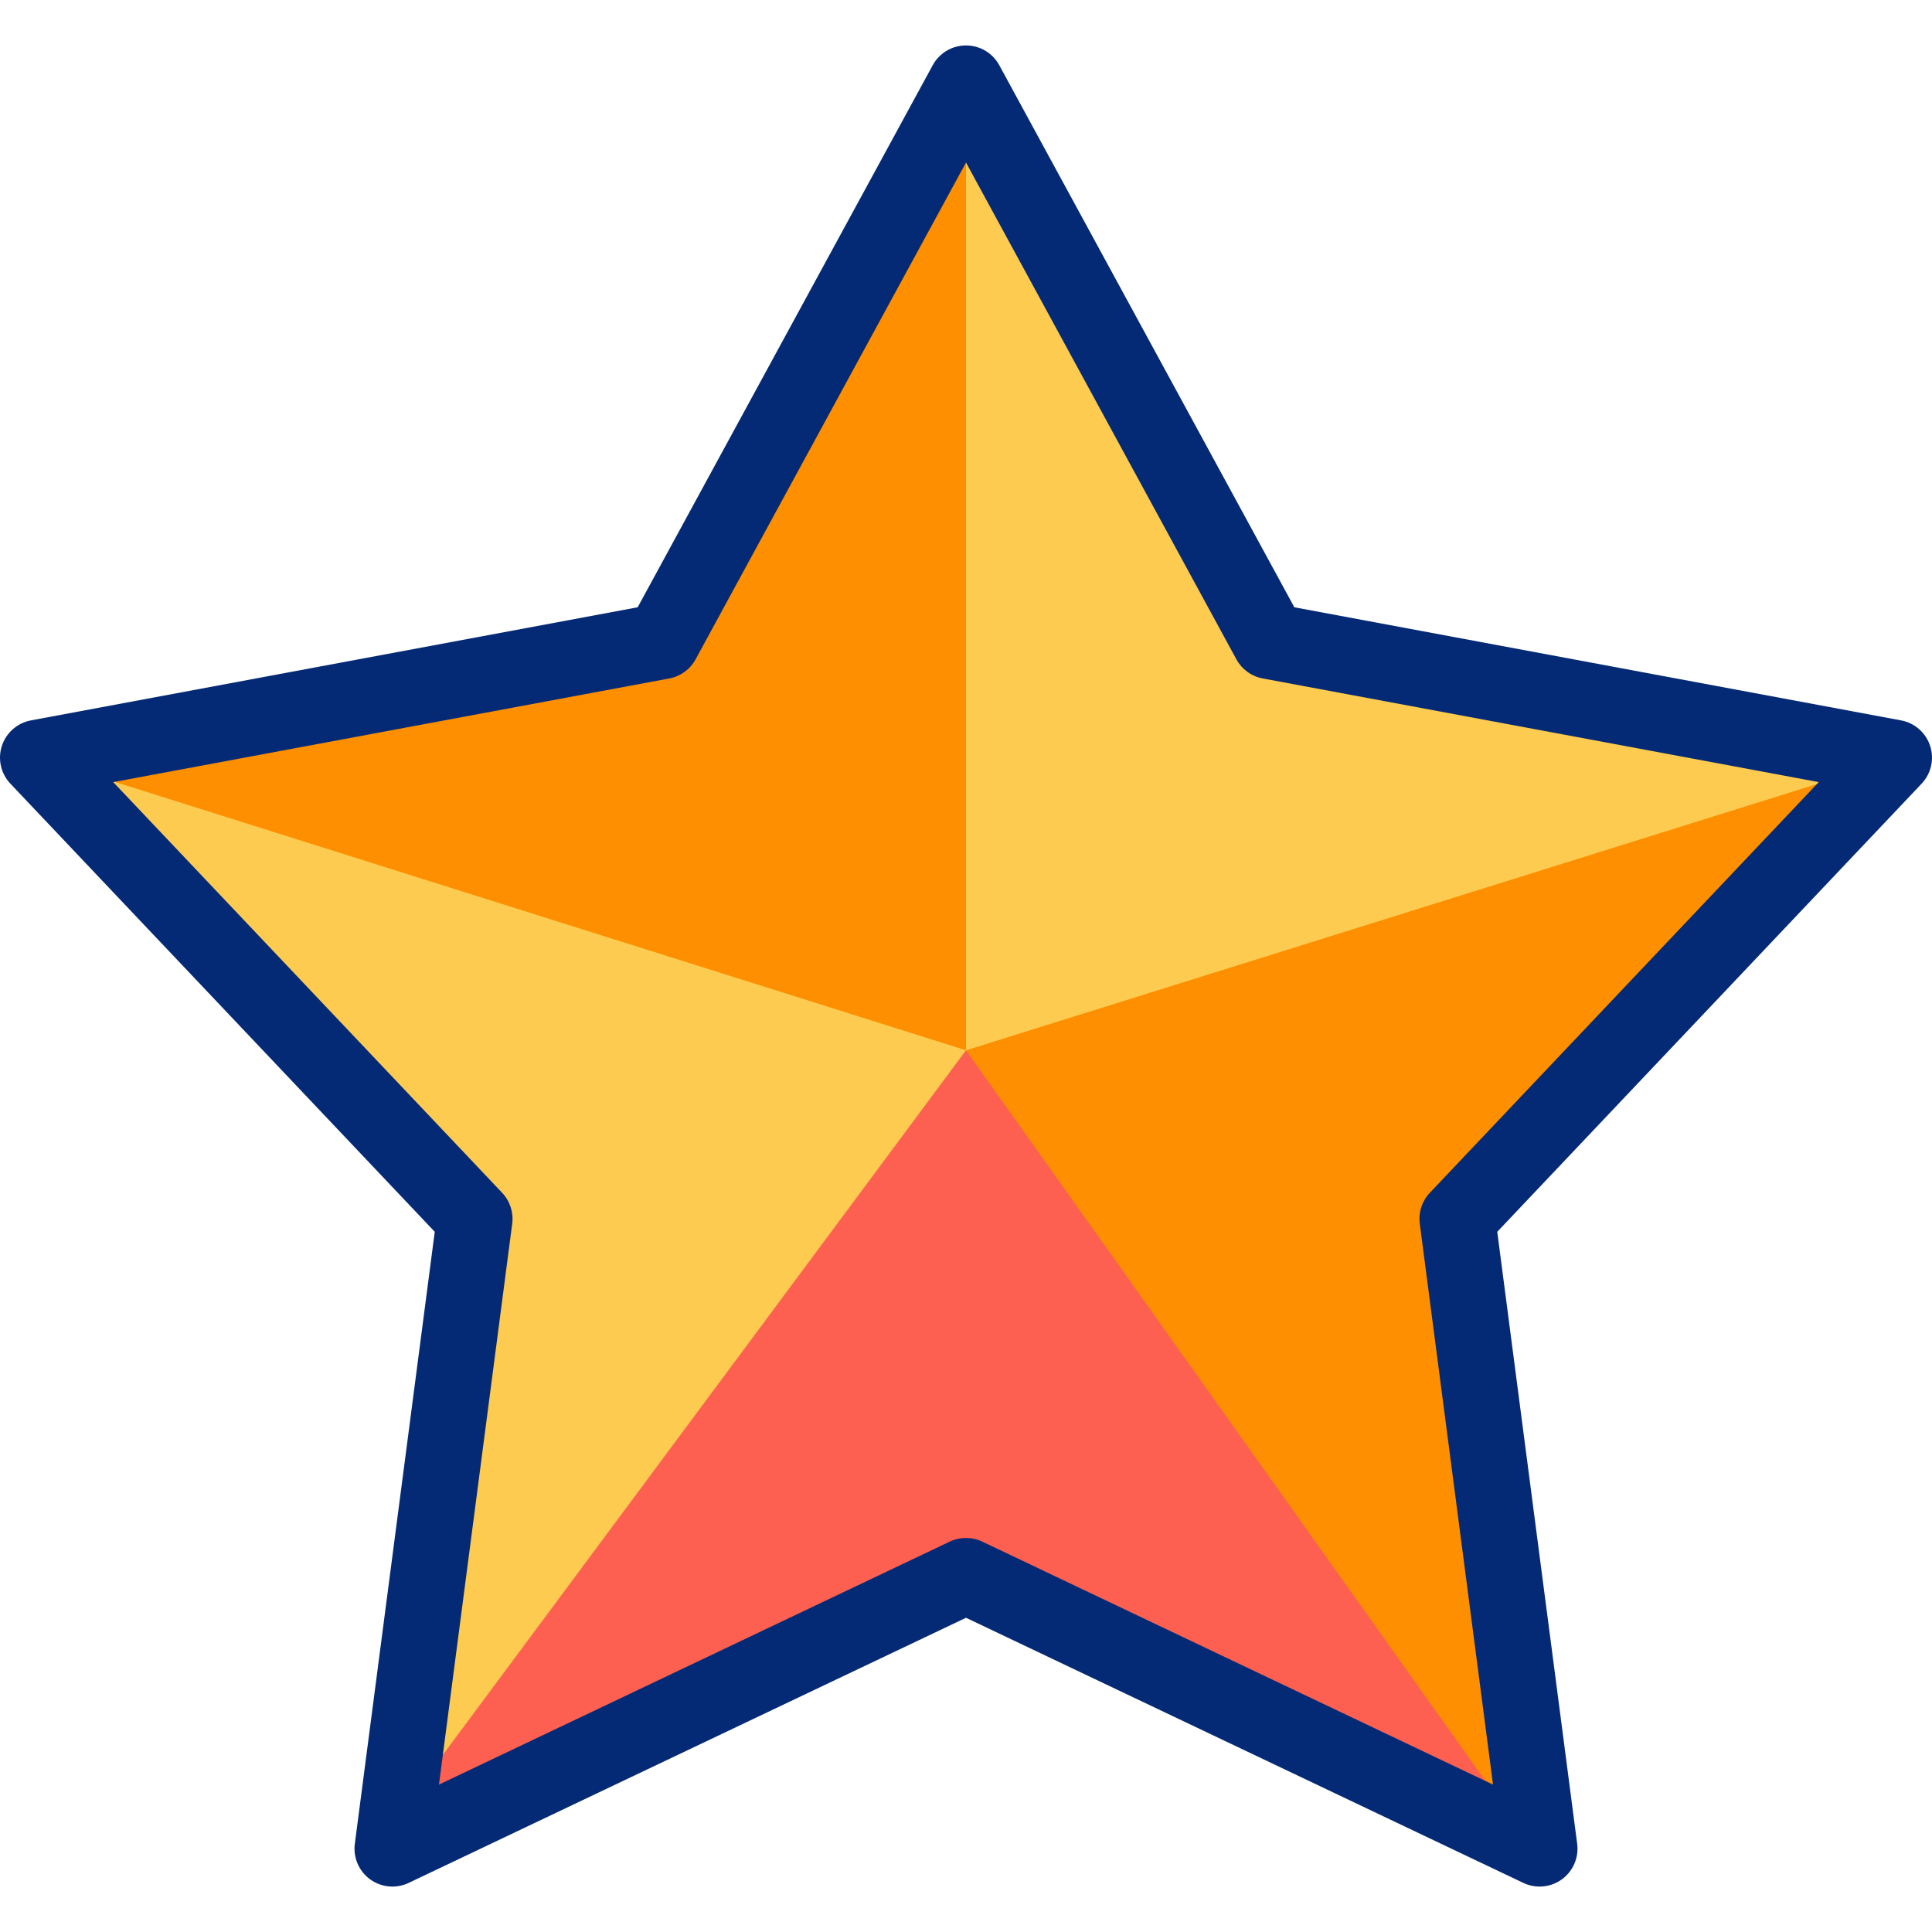 <?xml version="1.0" encoding="iso-8859-1"?>
<!-- Generator: Adobe Illustrator 27.2.0, SVG Export Plug-In . SVG Version: 6.00 Build 0)  -->
<svg version="1.1" id="Capa_1" xmlns="http://www.w3.org/2000/svg" xmlns:xlink="http://www.w3.org/1999/xlink" x="0px" y="0px"
	 viewBox="0 0 510 510" style="enable-background:new 0 0 510 510;" xml:space="preserve">
<g>
	<g>
		<g>
			<g>
				<g>
					<polygon style="fill:#FDCB50;" points="255,21.991 335.163,169.265 500,199.994 384.706,321.743 406.418,488.009 255,415.98 
						103.582,488.009 125.294,321.743 10,199.994 174.838,169.265 					"/>
				</g>
			</g>
		</g>
		<g>
			<g>
				<g>
					<polygon style="fill:#FD8F01;" points="174.838,169.265 10,199.994 255,277.251 255,21.991 					"/>
				</g>
			</g>
		</g>
		<g>
			<g>
				<g>
					<polygon style="fill:#FD8F01;" points="384.706,321.743 499.19,200.85 255,277.251 272.793,400.694 406.418,488.009 					"/>
				</g>
			</g>
		</g>
		<g>
			<g>
				<g>
					<polygon style="fill:#FD6050;" points="255,277.251 255,277.251 104.665,479.717 103.582,488.009 255,415.98 404.041,486.878 
						255,277.251 					"/>
				</g>
			</g>
		</g>
	</g>
	<path style="fill:#052A75;" d="M509.511,196.904c-1.132-3.483-4.078-6.069-7.678-6.74l-160.161-29.857L263.783,17.21
		c-1.751-3.217-5.121-5.219-8.783-5.219c-3.663,0-7.032,2.002-8.783,5.219l-77.888,143.096L8.168,190.164
		c-3.601,0.671-6.546,3.257-7.678,6.74c-1.131,3.483-0.269,7.307,2.25,9.966l112.023,118.295L93.666,486.714
		c-0.474,3.632,1.075,7.232,4.038,9.385c2.964,2.153,6.865,2.514,10.174,0.94L255,427.054l147.123,69.985
		c1.366,0.65,2.833,0.97,4.295,0.97c2.076,0,4.14-0.646,5.879-1.91c2.963-2.153,4.512-5.753,4.038-9.385l-21.097-161.549
		L507.261,206.87C509.779,204.21,510.642,200.387,509.511,196.904z M377.445,314.867c-2.07,2.185-3.045,5.186-2.655,8.171
		l19.333,148.048L259.296,406.95c-1.359-0.646-2.828-0.97-4.296-0.97s-2.937,0.323-4.296,0.97l-134.828,64.137l19.334-148.048
		c0.39-2.984-0.586-5.985-2.655-8.171L29.894,206.458l146.776-27.362c2.959-0.551,5.512-2.406,6.951-5.05L255,42.908l71.379,131.138
		c1.439,2.644,3.992,4.498,6.951,5.05l146.776,27.362L377.445,314.867z"/>
</g>
<g>
</g>
<g>
</g>
<g>
</g>
<g>
</g>
<g>
</g>
<g>
</g>
<g>
</g>
<g>
</g>
<g>
</g>
<g>
</g>
<g>
</g>
<g>
</g>
<g>
</g>
<g>
</g>
<g>
</g>
</svg>
